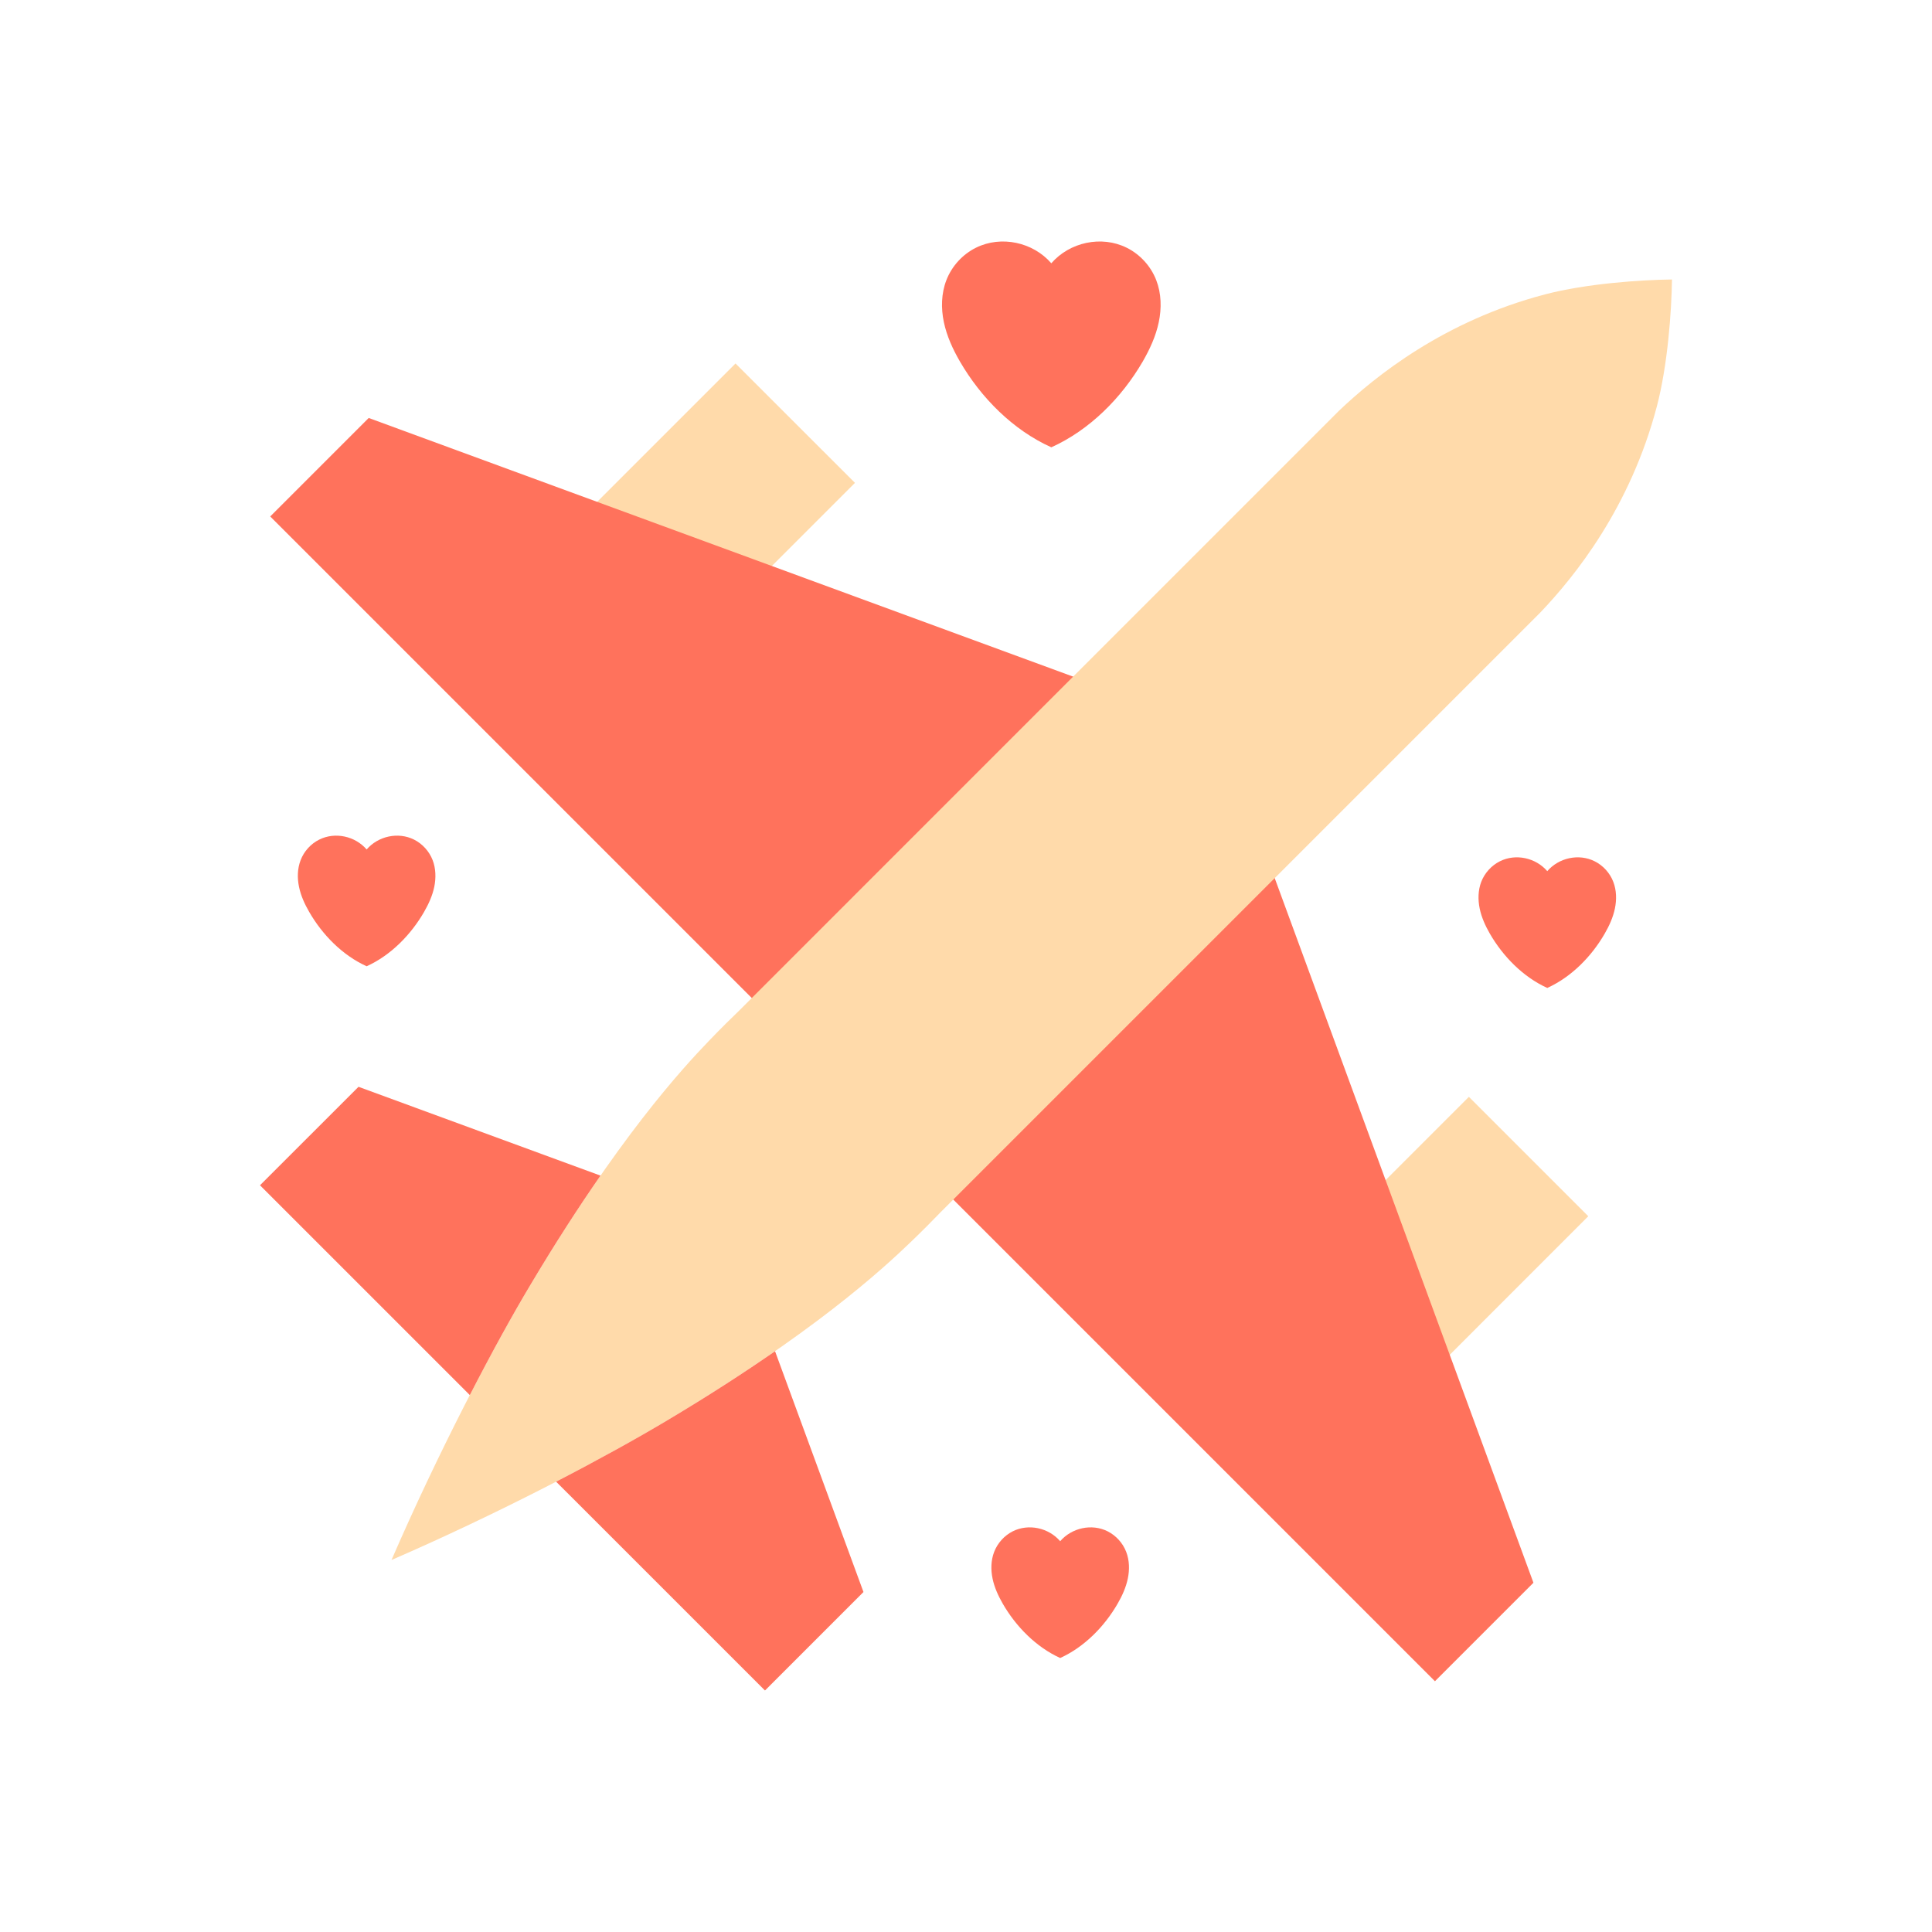 <svg width="44" height="44" viewBox="0 0 44 44" fill="none" xmlns="http://www.w3.org/2000/svg">
<path d="M12.405 12.624L16.751 8.278L19.471 10.997L15.568 14.9L12.405 12.624Z" fill="#FFDAAA"/>
<path d="M29.761 28.671L33.453 24.98L36.172 27.699L32.126 31.746L29.761 28.671Z" fill="#FFDAAA"/>
<path d="M17.168 22.776L6.154 11.762L8.397 9.519L24.509 15.435L17.168 22.776Z" fill="#FF725C"/>
<path d="M21.666 27.275L32.68 38.289L34.923 36.046L29.007 19.934L21.666 27.275Z" fill="#FF725C"/>
<path d="M21.421 27.608L22.985 26.044L35.084 13.945C35.872 13.118 37.131 11.552 37.734 9.254C37.982 8.31 38.069 7.077 38.078 6.365C37.367 6.374 36.129 6.457 35.185 6.705C32.887 7.308 31.322 8.567 30.494 9.355L18.395 21.455L16.832 23.018C16.668 23.175 16.43 23.408 16.152 23.698C15.539 24.335 14.059 25.94 12.074 29.272C11.192 30.752 9.96 33.121 8.916 35.528C11.322 34.484 13.687 33.248 15.167 32.365C18.499 30.38 20.104 28.9 20.741 28.287C21.031 28.009 21.264 27.771 21.421 27.608Z" fill="#FFDAAA"/>
<path d="M10.7 31.772C11.196 30.807 11.671 29.947 12.074 29.272C12.654 28.298 13.191 27.472 13.676 26.774L8.165 24.751L5.921 26.994L10.7 31.772Z" fill="#FF725C"/>
<path d="M12.665 33.744C13.63 33.245 14.491 32.768 15.167 32.365C16.135 31.789 16.956 31.255 17.651 30.773L19.665 36.257L17.422 38.5L12.665 33.744Z" fill="#FF725C"/>
<path d="M23.943 10.187C23.069 9.794 22.34 9.057 21.863 8.235C21.7 7.954 21.563 7.655 21.496 7.338C21.429 7.021 21.436 6.683 21.553 6.381C21.676 6.062 21.922 5.792 22.228 5.641C22.802 5.357 23.526 5.515 23.943 5.996C24.36 5.515 25.084 5.357 25.658 5.641C25.964 5.792 26.21 6.062 26.333 6.381C26.45 6.683 26.457 7.021 26.39 7.338C26.324 7.655 26.186 7.954 26.024 8.235C25.546 9.057 24.817 9.794 23.943 10.187Z" fill="#FF725C"/>
<path d="M8.35 22.006C7.8 21.757 7.341 21.289 7.041 20.767C6.938 20.589 6.852 20.4 6.81 20.198C6.768 19.997 6.772 19.783 6.846 19.591C6.923 19.388 7.078 19.217 7.271 19.121C7.632 18.941 8.087 19.041 8.35 19.346C8.612 19.041 9.068 18.941 9.429 19.121C9.621 19.217 9.776 19.388 9.854 19.591C9.927 19.782 9.931 19.997 9.89 20.198C9.848 20.4 9.761 20.589 9.659 20.767C9.358 21.289 8.9 21.757 8.35 22.006Z" fill="#FF725C"/>
<path d="M35.238 22.5C34.688 22.25 34.23 21.783 33.929 21.261C33.827 21.083 33.741 20.893 33.699 20.692C33.657 20.491 33.661 20.276 33.734 20.084C33.812 19.882 33.967 19.711 34.159 19.615C34.52 19.434 34.976 19.535 35.238 19.84C35.501 19.535 35.956 19.434 36.317 19.615C36.51 19.711 36.665 19.882 36.742 20.084C36.816 20.276 36.82 20.491 36.778 20.692C36.736 20.893 36.65 21.083 36.547 21.261C36.247 21.783 35.788 22.25 35.238 22.5Z" fill="#FF725C"/>
<path d="M24.145 37.76C23.595 37.51 23.136 37.042 22.836 36.521C22.734 36.343 22.647 36.153 22.605 35.952C22.563 35.751 22.567 35.536 22.641 35.344C22.719 35.142 22.873 34.971 23.066 34.874C23.427 34.694 23.883 34.795 24.145 35.1C24.408 34.795 24.863 34.694 25.224 34.874C25.417 34.971 25.572 35.142 25.649 35.344C25.723 35.536 25.727 35.75 25.685 35.952C25.643 36.153 25.557 36.343 25.454 36.521C25.154 37.042 24.695 37.51 24.145 37.76Z" fill="#FF725C"/>
</svg>
